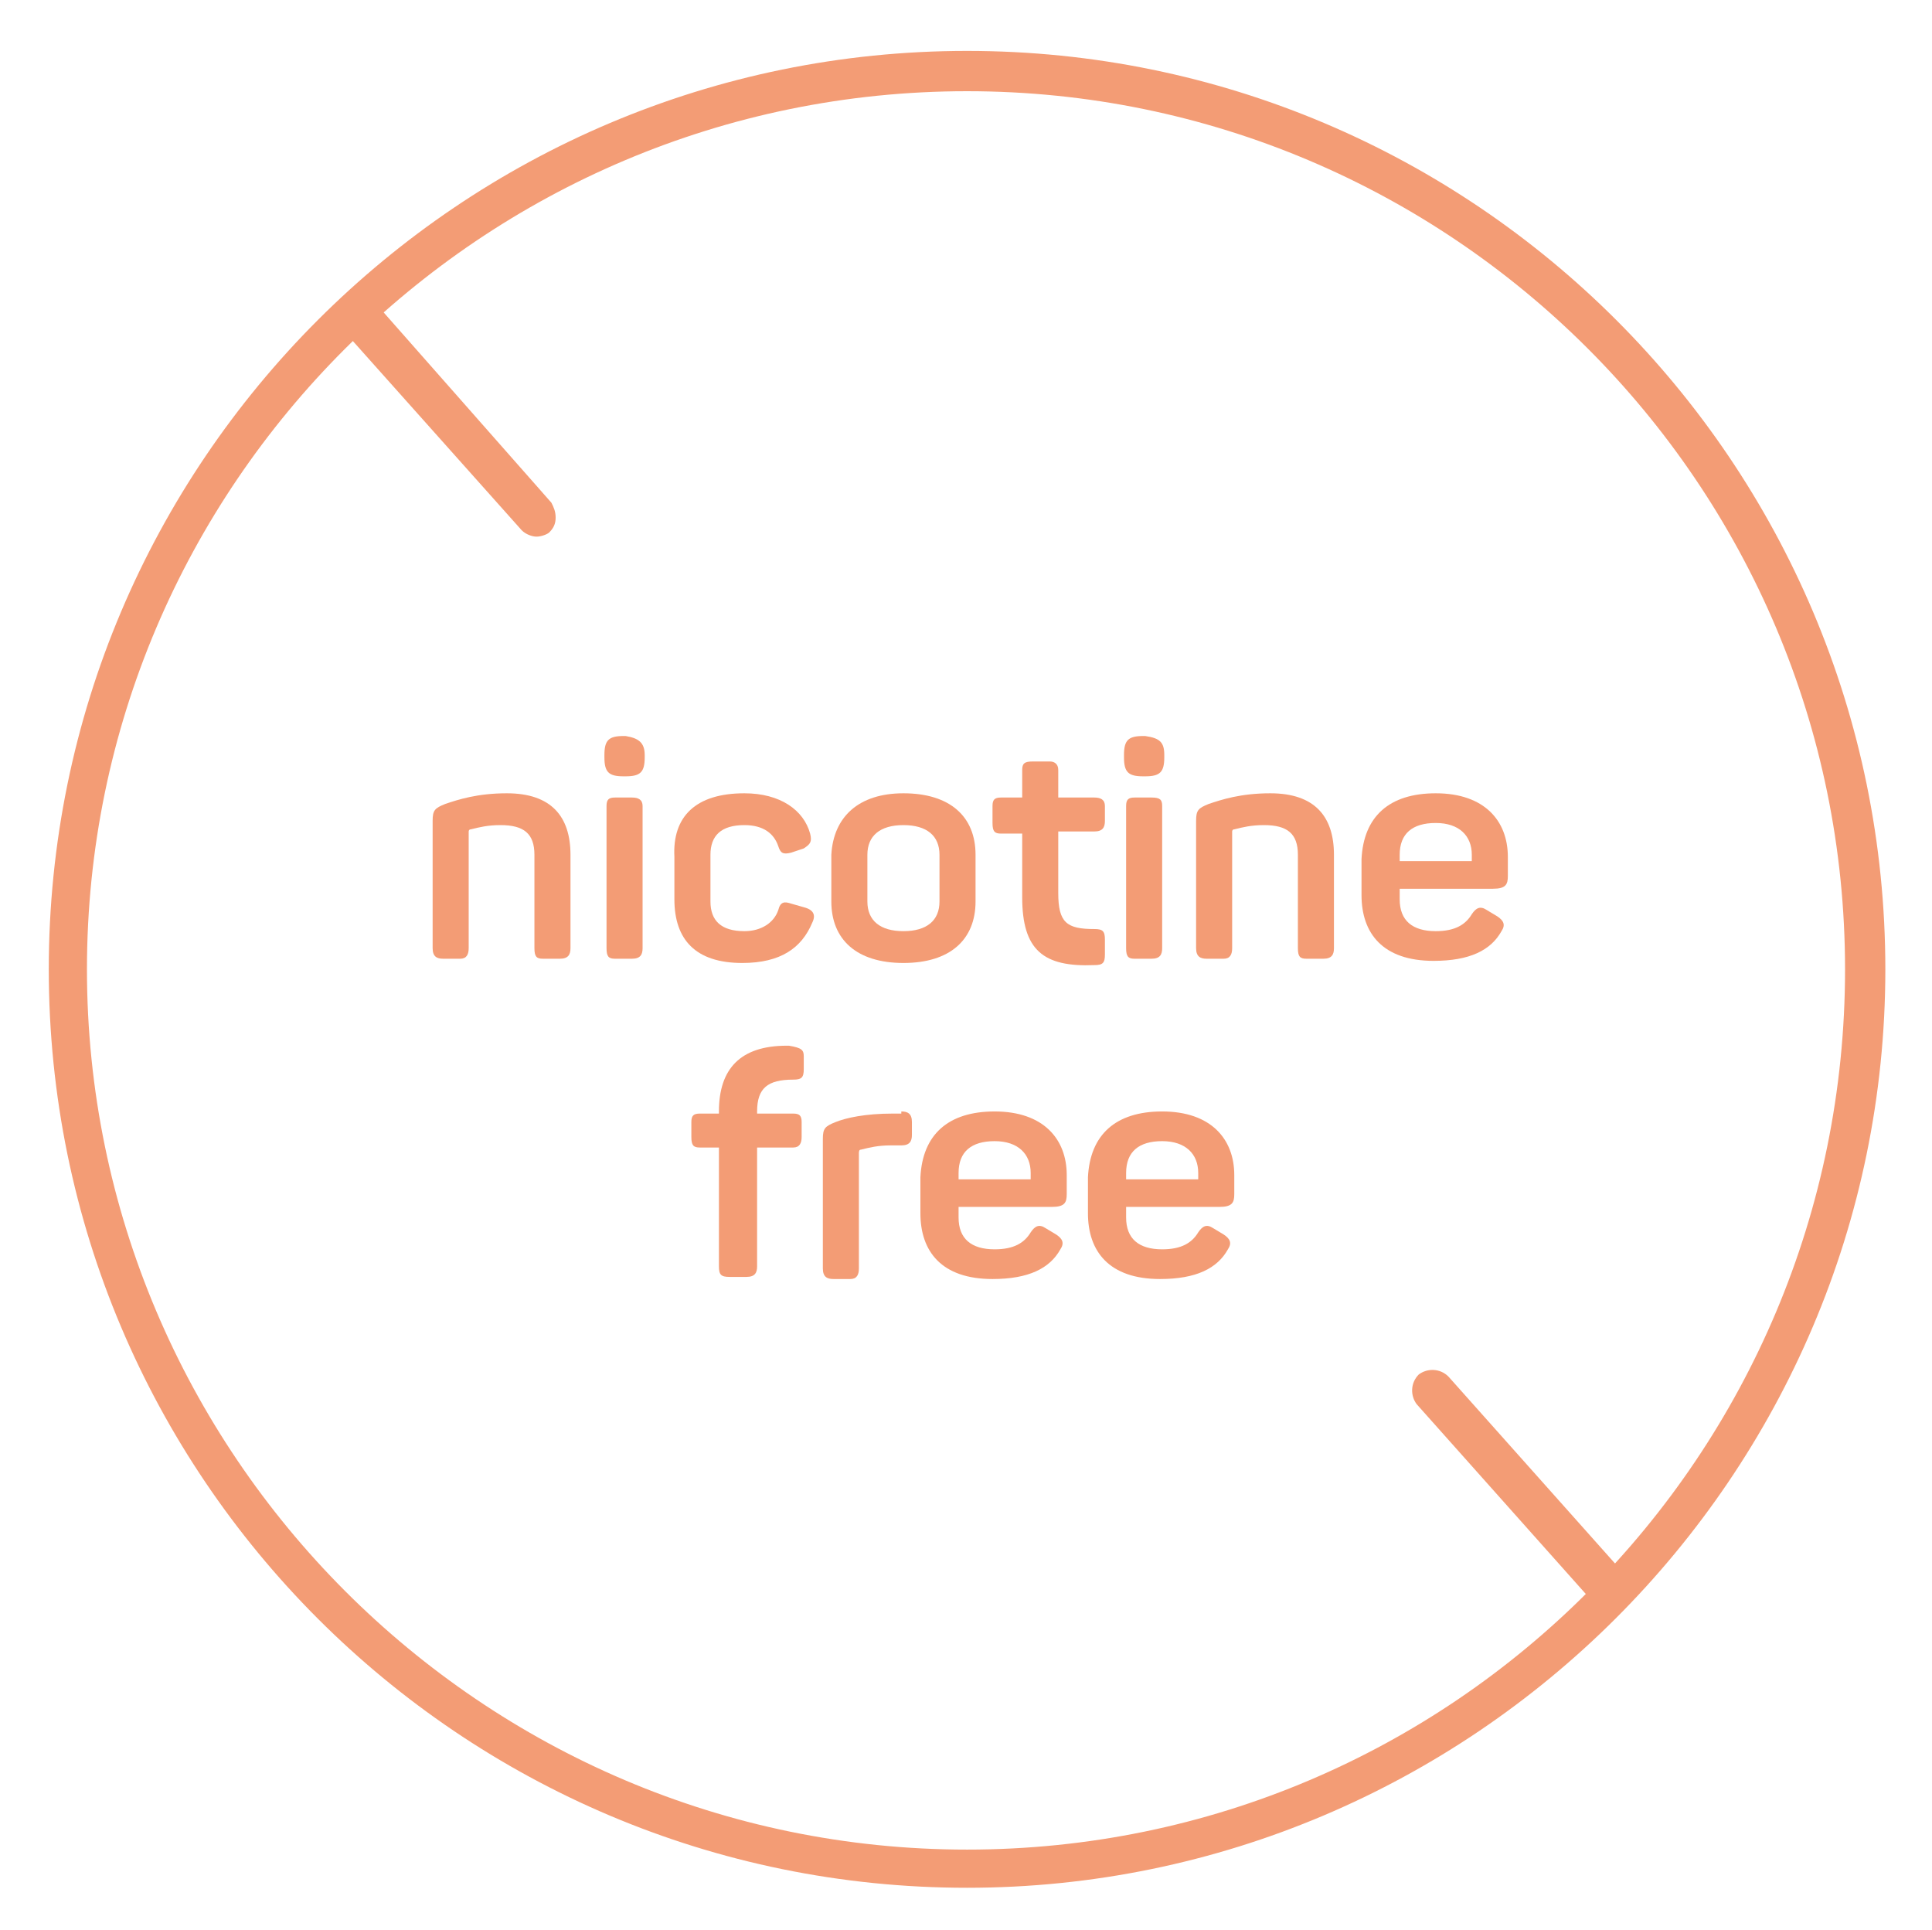 <?xml version="1.0" encoding="utf-8"?>
<!-- Generator: Adobe Illustrator 22.0.1, SVG Export Plug-In . SVG Version: 6.00 Build 0)  -->
<svg version="1.1" id="Layer_1" xmlns="http://www.w3.org/2000/svg" xmlns:xlink="http://www.w3.org/1999/xlink" x="0px" y="0px"
	 viewBox="0 0 91.1 91" style="enable-background:new 0 0 91.1 91;" xml:space="preserve">
<style type="text/css">
	.st0{fill:#F39C75;}
</style>
<g id="Confetti">
</g>
<g id="Sparkler">
</g>
<g>
	<g>
		<g>
			<g>
				<path class="st0" d="M45.6,89C21.7,89,2.3,69.6,2.3,45.7S21.7,2.4,45.6,2.4s43.3,19.4,43.3,43.3S69.4,89,45.6,89z M45.6,4.3
					C22.7,4.3,4.1,22.9,4.1,45.7s18.6,41.5,41.5,41.5S87,68.6,87,45.7S68.4,4.3,45.6,4.3z"/>
			</g>
		</g>
	</g>
	<g>
		<g>
			<path class="st0" d="M23.9,37.4c2.1,0,3,1.1,3,2.9v4.4c0,0.3-0.1,0.5-0.5,0.5h-0.8c-0.3,0-0.4-0.1-0.4-0.5v-4.4
				c0-1-0.5-1.4-1.6-1.4c-0.6,0-1,0.1-1.4,0.2c-0.1,0-0.1,0.1-0.1,0.1v5.5c0,0.3-0.1,0.5-0.4,0.5h-0.8c-0.3,0-0.5-0.1-0.5-0.5v-6
				c0-0.5,0.1-0.6,0.6-0.8C21.6,37.7,22.5,37.4,23.9,37.4z"/>
			<path class="st0" d="M30.4,35.6v0.1c0,0.7-0.2,0.9-0.9,0.9h-0.1c-0.7,0-0.9-0.2-0.9-0.9v-0.1c0-0.7,0.2-0.9,0.9-0.9h0.1
				C30.1,34.8,30.4,35,30.4,35.6z M30.3,38v6.7c0,0.3-0.1,0.5-0.5,0.5H29c-0.3,0-0.4-0.1-0.4-0.5V38c0-0.3,0.1-0.4,0.4-0.4h0.8
				C30.1,37.6,30.3,37.7,30.3,38z"/>
			<path class="st0" d="M35.1,37.4c1.7,0,2.8,0.8,3.1,1.9c0.1,0.4,0,0.5-0.3,0.7l-0.6,0.2c-0.4,0.1-0.5,0-0.6-0.3
				c-0.2-0.6-0.7-1-1.6-1c-1.1,0-1.6,0.5-1.6,1.4v2.2c0,0.9,0.5,1.4,1.6,1.4c0.8,0,1.4-0.4,1.6-1c0.1-0.4,0.3-0.4,0.6-0.3l0.7,0.2
				c0.3,0.1,0.5,0.3,0.3,0.7c-0.5,1.2-1.5,1.9-3.3,1.9c-2.2,0-3.2-1.1-3.2-3v-2C31.7,38.5,32.8,37.4,35.1,37.4z"/>
			<path class="st0" d="M42.6,37.4c2.2,0,3.4,1.1,3.4,2.9v2.2c0,1.8-1.2,2.9-3.4,2.9c-2.2,0-3.4-1.1-3.4-2.9v-2.2
				C39.3,38.5,40.5,37.4,42.6,37.4z M42.6,38.9c-1.1,0-1.7,0.5-1.7,1.4v2.2c0,0.9,0.6,1.4,1.7,1.4c1.1,0,1.7-0.5,1.7-1.4v-2.2
				C44.3,39.4,43.7,38.9,42.6,38.9z"/>
			<path class="st0" d="M49.9,36.3v1.3h1.7c0.3,0,0.5,0.1,0.5,0.4v0.7c0,0.3-0.1,0.5-0.5,0.5h-1.7v2.9c0,1.4,0.4,1.7,1.7,1.7
				c0.4,0,0.5,0.1,0.5,0.5v0.7c0,0.4-0.1,0.5-0.5,0.5c-2.4,0.1-3.4-0.7-3.4-3.2v-3h-1c-0.3,0-0.4-0.1-0.4-0.5V38
				c0-0.3,0.1-0.4,0.4-0.4h1v-1.3c0-0.3,0.1-0.4,0.5-0.4h0.8C49.7,35.9,49.9,36,49.9,36.3z"/>
			<path class="st0" d="M54.9,35.6v0.1c0,0.7-0.2,0.9-0.9,0.9h-0.1c-0.7,0-0.9-0.2-0.9-0.9v-0.1c0-0.7,0.2-0.9,0.9-0.9H54
				C54.7,34.8,54.9,35,54.9,35.6z M54.8,38v6.7c0,0.3-0.1,0.5-0.5,0.5h-0.8c-0.3,0-0.4-0.1-0.4-0.5V38c0-0.3,0.1-0.4,0.4-0.4h0.8
				C54.7,37.6,54.8,37.7,54.8,38z"/>
			<path class="st0" d="M59.9,37.4c2.1,0,3,1.1,3,2.9v4.4c0,0.3-0.1,0.5-0.5,0.5h-0.8c-0.3,0-0.4-0.1-0.4-0.5v-4.4
				c0-1-0.5-1.4-1.6-1.4c-0.6,0-1,0.1-1.4,0.2c-0.1,0-0.1,0.1-0.1,0.1v5.5c0,0.3-0.1,0.5-0.4,0.5h-0.8c-0.3,0-0.5-0.1-0.5-0.5v-6
				c0-0.5,0.1-0.6,0.6-0.8C57.6,37.7,58.5,37.4,59.9,37.4z"/>
			<path class="st0" d="M67.7,37.4c2.3,0,3.4,1.3,3.4,3v0.9c0,0.4-0.1,0.6-0.7,0.6H66v0.5c0,1,0.6,1.5,1.7,1.5
				c0.9,0,1.4-0.3,1.7-0.8c0.2-0.3,0.4-0.4,0.7-0.2l0.5,0.3c0.3,0.2,0.4,0.4,0.2,0.7c-0.5,0.9-1.5,1.4-3.2,1.4
				c-2.4,0-3.4-1.3-3.4-3.1v-1.7C64.3,38.5,65.5,37.4,67.7,37.4z M67.7,38.8c-1.1,0-1.7,0.5-1.7,1.5v0.3h3.4v-0.3
				C69.4,39.4,68.8,38.8,67.7,38.8z"/>
			<path class="st0" d="M37.9,49.8v0.6c0,0.4-0.1,0.5-0.5,0.5c-1.2,0-1.7,0.4-1.7,1.5v0.1h1.7c0.3,0,0.4,0.1,0.4,0.4v0.7
				c0,0.3-0.1,0.5-0.4,0.5h-1.7v5.6c0,0.3-0.1,0.5-0.5,0.5h-0.8c-0.4,0-0.5-0.1-0.5-0.5v-5.6h-0.9c-0.3,0-0.4-0.1-0.4-0.5v-0.7
				c0-0.3,0.1-0.4,0.4-0.4h0.9v-0.1c0-2,1-3.1,3.2-3.1h0.1C37.8,49.4,37.9,49.5,37.9,49.8z"/>
			<path class="st0" d="M42.5,52.4c0.3,0,0.5,0.1,0.5,0.5v0.6c0,0.3-0.1,0.5-0.5,0.5H42c-0.6,0-1,0.1-1.4,0.2
				c-0.1,0-0.1,0.1-0.1,0.2v5.4c0,0.3-0.1,0.5-0.4,0.5h-0.8c-0.3,0-0.5-0.1-0.5-0.5v-6.1c0-0.5,0.1-0.6,0.6-0.8
				c0.5-0.2,1.4-0.4,2.7-0.4H42.5z"/>
			<path class="st0" d="M46.9,52.4c2.3,0,3.4,1.3,3.4,3v0.9c0,0.4-0.1,0.6-0.7,0.6h-4.4v0.5c0,1,0.6,1.5,1.7,1.5
				c0.9,0,1.4-0.3,1.7-0.8c0.2-0.3,0.4-0.4,0.7-0.2l0.5,0.3c0.3,0.2,0.4,0.4,0.2,0.7c-0.5,0.9-1.5,1.4-3.2,1.4
				c-2.4,0-3.4-1.3-3.4-3.1v-1.7C43.5,53.5,44.7,52.4,46.9,52.4z M46.9,53.8c-1.1,0-1.7,0.5-1.7,1.5v0.3h3.4v-0.3
				C48.6,54.4,48,53.8,46.9,53.8z"/>
			<path class="st0" d="M54.8,52.4c2.3,0,3.4,1.3,3.4,3v0.9c0,0.4-0.1,0.6-0.7,0.6h-4.4v0.5c0,1,0.6,1.5,1.7,1.5
				c0.9,0,1.4-0.3,1.7-0.8c0.2-0.3,0.4-0.4,0.7-0.2l0.5,0.3c0.3,0.2,0.4,0.4,0.2,0.7c-0.5,0.9-1.5,1.4-3.2,1.4
				c-2.4,0-3.4-1.3-3.4-3.1v-1.7C51.4,53.5,52.6,52.4,54.8,52.4z M54.8,53.8c-1.1,0-1.7,0.5-1.7,1.5v0.3h3.4v-0.3
				C56.5,54.4,55.9,53.8,54.8,53.8z"/>
		</g>
		<g>
			<g>
				<g>
					<path class="st0" d="M17.8,14.4c-0.4-0.4-1-0.4-1.4-0.1c-0.4,0.4-0.4,1-0.1,1.4l8.3,9.3c0.2,0.2,0.5,0.3,0.7,0.3
						c0.2,0,0.5-0.1,0.6-0.2c0.2-0.2,0.3-0.4,0.3-0.7c0-0.3-0.1-0.5-0.2-0.7L17.8,14.4z"/>
				</g>
				<g>
					<path class="st0" d="M76.5,74.1l-8.2-9.2c-0.4-0.4-1-0.4-1.4-0.1c-0.4,0.4-0.4,1-0.1,1.4l8.2,9.2c0.2,0.2,0.5,0.3,0.7,0.3
						c0.2,0,0.5-0.1,0.6-0.2C76.8,75.1,76.8,74.5,76.5,74.1z"/>
				</g>
			</g>
		</g>
	</g>
</g>
</svg>
